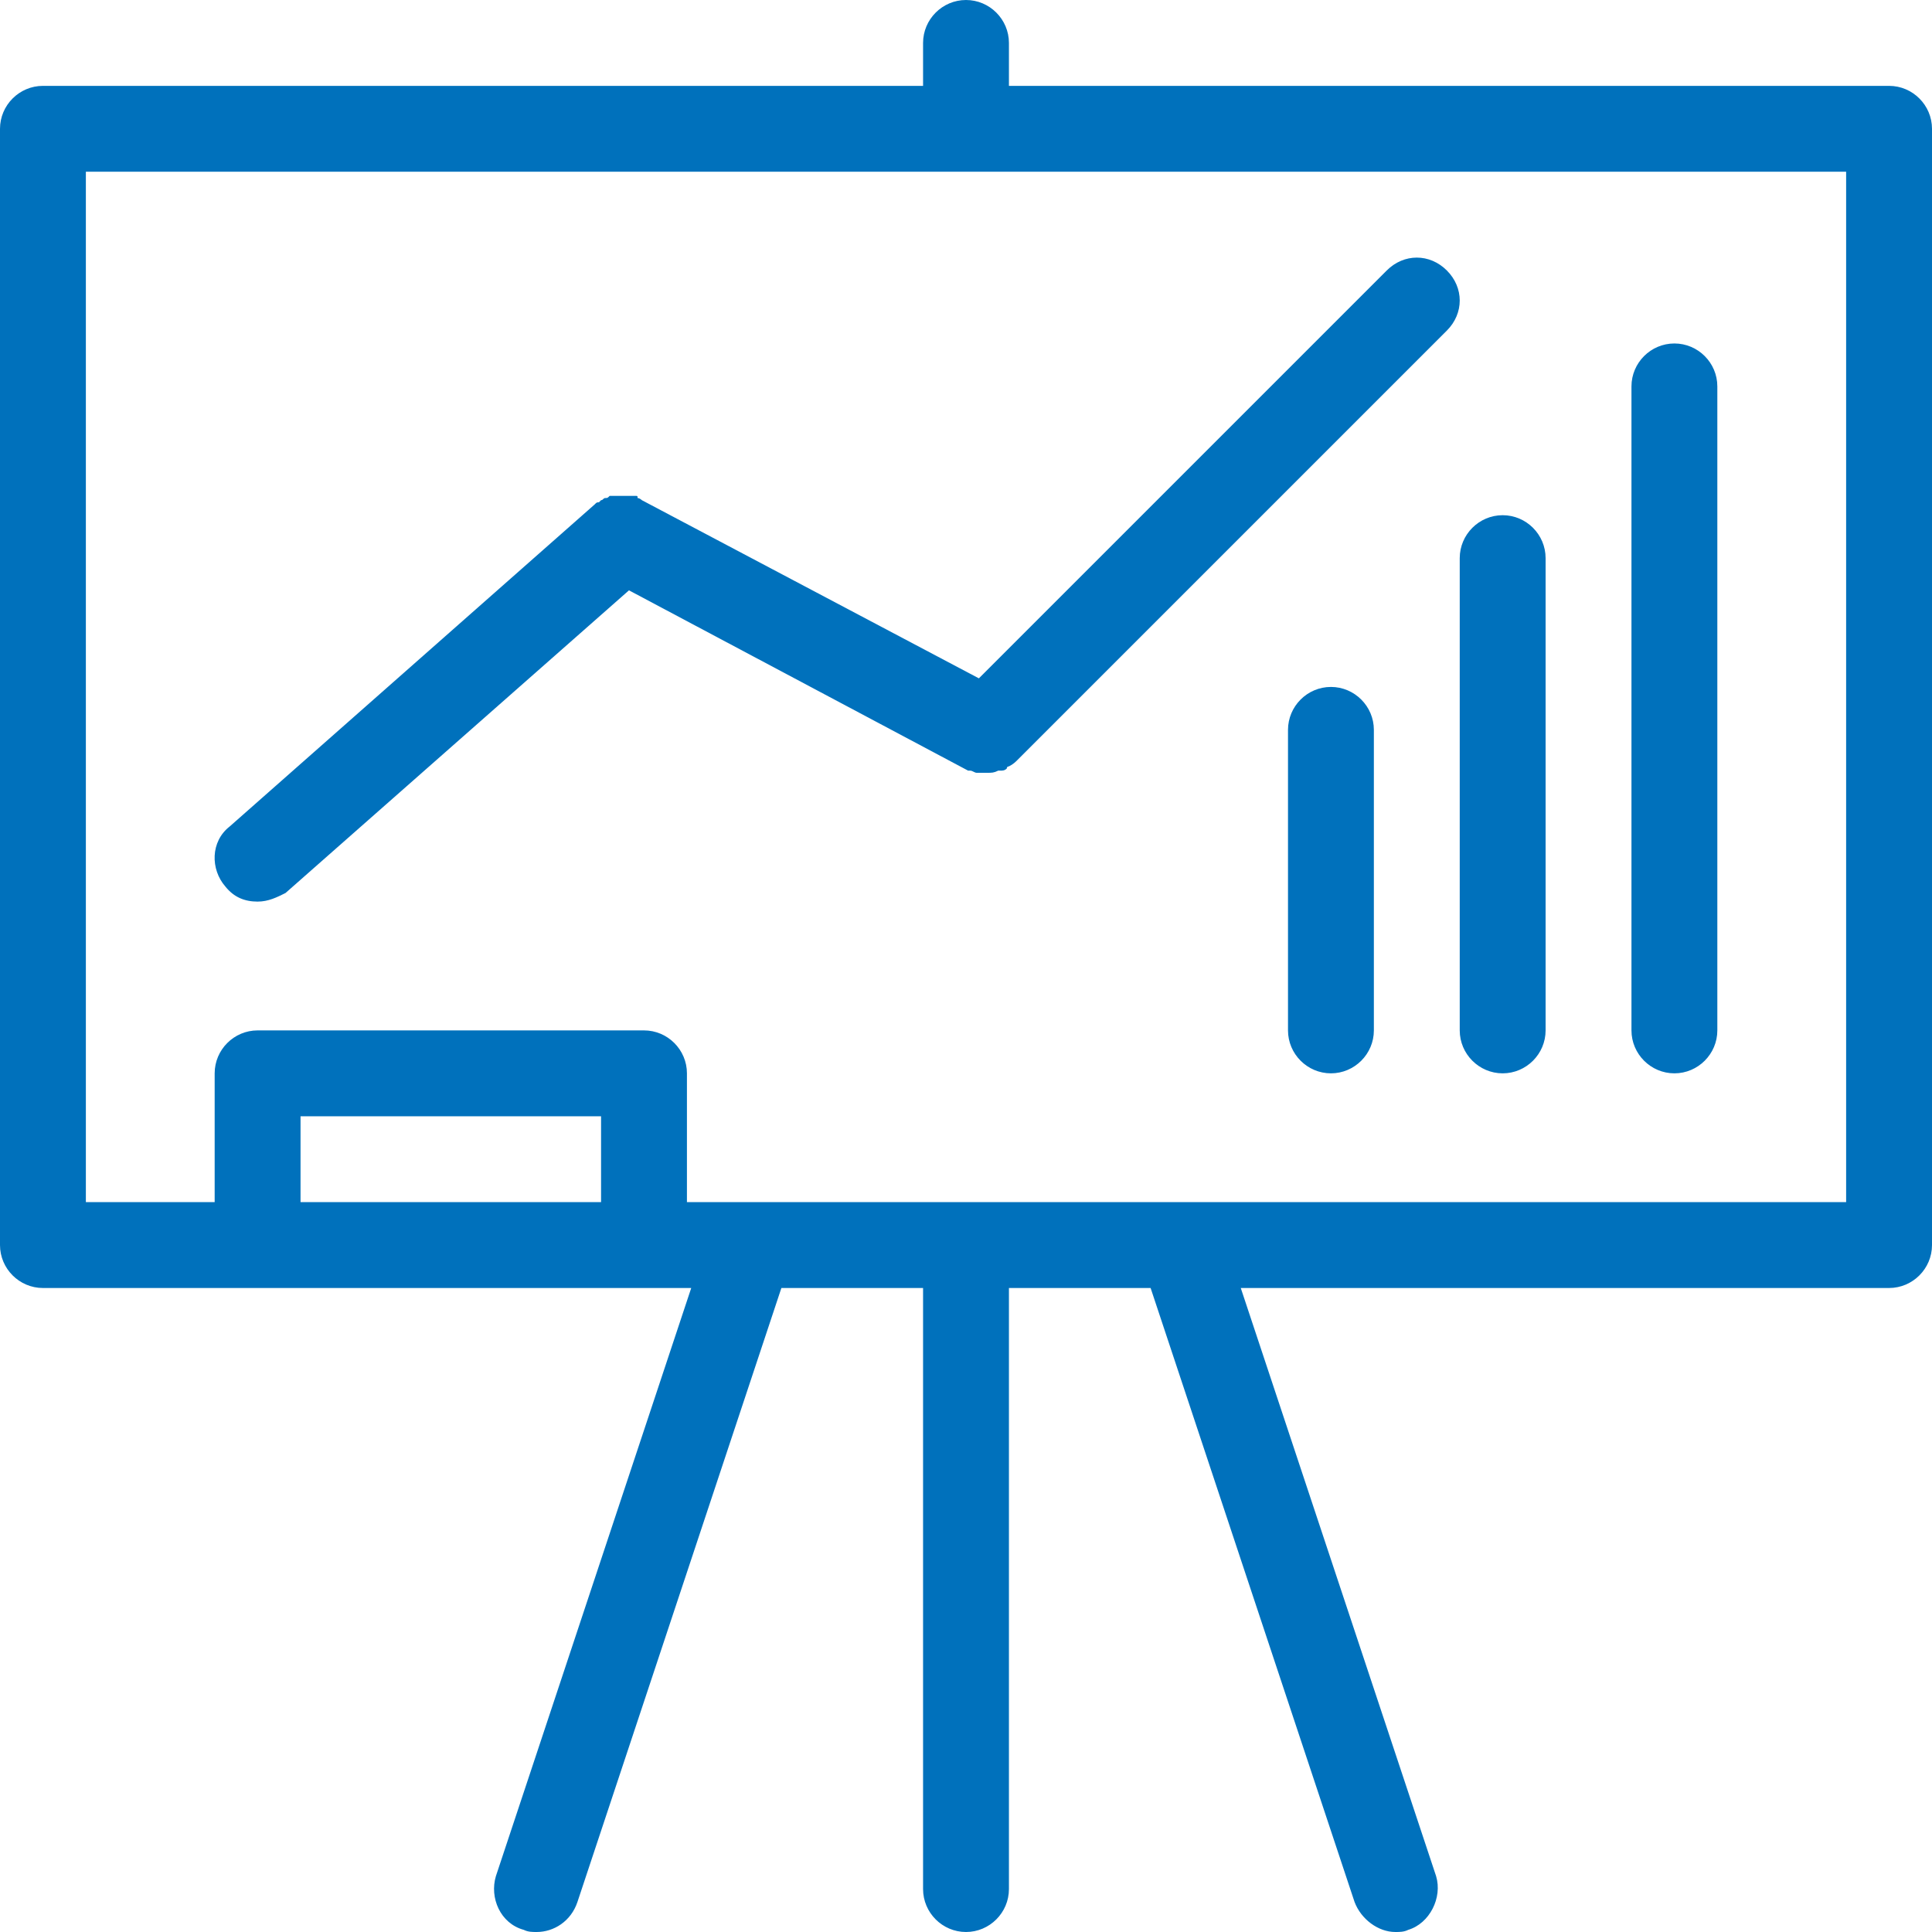 <svg width="90" height="90" viewBox="0 0 90 90" fill="none" xmlns="http://www.w3.org/2000/svg">
<path d="M88 4H47V2C47 0.9 46.1 0 45 0C43.9 0 43 0.9 43 2V4H2C0.9 4 -7.62939e-06 4.9 -7.62939e-06 6V58C-7.62939e-06 59.1 0.9 60 2 60H12H30H32.2L23.1 87.4C22.8 88.4 23.3 89.6 24.4 89.9C24.6 90 24.8 90 25 90C25.8 90 26.6 89.5 26.9 88.6L36.4 60H43V88C43 89.1 43.9 90 45 90C46.1 90 47 89.1 47 88V60H53.6L63.1 88.6C63.4 89.4 64.2 90 65 90C65.2 90 65.4 90 65.6 89.9C66.6 89.6 67.2 88.4 66.9 87.4L57.8 60H88C89.1 60 90 59.1 90 58V6C90 4.9 89.1 4 88 4ZM14 56V52H28V56H14ZM32 56V50C32 48.9 31.1 48 30 48H12C10.9 48 10 48.9 10 50V56H4V8H86V56H32ZM80 18V48C80 49.1 79.1 50 78 50C76.9 50 76 49.1 76 48V18C76 16.9 76.9 16 78 16C79.1 16 80 16.9 80 18ZM72 26V48C72 49.1 71.1 50 70 50C68.9 50 68 49.1 68 48V26C68 24.9 68.9 24 70 24C71.1 24 72 24.9 72 26ZM64 34V48C64 49.1 63.1 50 62 50C60.9 50 60 49.1 60 48V34C60 32.9 60.9 32 62 32C63.1 32 64 32.9 64 34ZM67.4 15.4L47.4 35.4C47.3 35.5 47.2 35.6 47 35.7C47 35.7 46.9 35.7 46.9 35.8C46.8 35.9 46.7 35.9 46.6 35.9H46.5C46.3 36 46.2 36 46 36C45.9 36 45.7 36 45.6 36H45.5C45.4 36 45.3 35.9 45.2 35.9C45.2 35.9 45.2 35.9 45.1 35.9L29.3 27.5L13.3 41.6C12.9 41.8 12.5 42 12 42C11.4 42 10.9 41.8 10.5 41.3C9.8 40.5 9.8 39.2 10.7 38.5L27.7 23.5C27.8 23.4 27.8 23.4 27.9 23.4L28 23.3C28.1 23.3 28.1 23.2 28.2 23.2C28.3 23.2 28.3 23.2 28.4 23.1C28.5 23.1 28.5 23.1 28.6 23.1C28.7 23.1 28.7 23.1 28.8 23.1C28.9 23.1 28.9 23.1 29 23.1C29.1 23.1 29.1 23.1 29.2 23.1C29.3 23.1 29.3 23.1 29.4 23.1C29.5 23.1 29.5 23.1 29.6 23.1C29.7 23.1 29.7 23.1 29.7 23.2C29.8 23.2 29.9 23.3 29.9 23.3L45.6 31.6L64.6 12.6C65.4 11.8 66.6 11.8 67.4 12.6C68.2 13.4 68.2 14.6 67.4 15.4Z" fill="#0071BC"/>
</svg>
